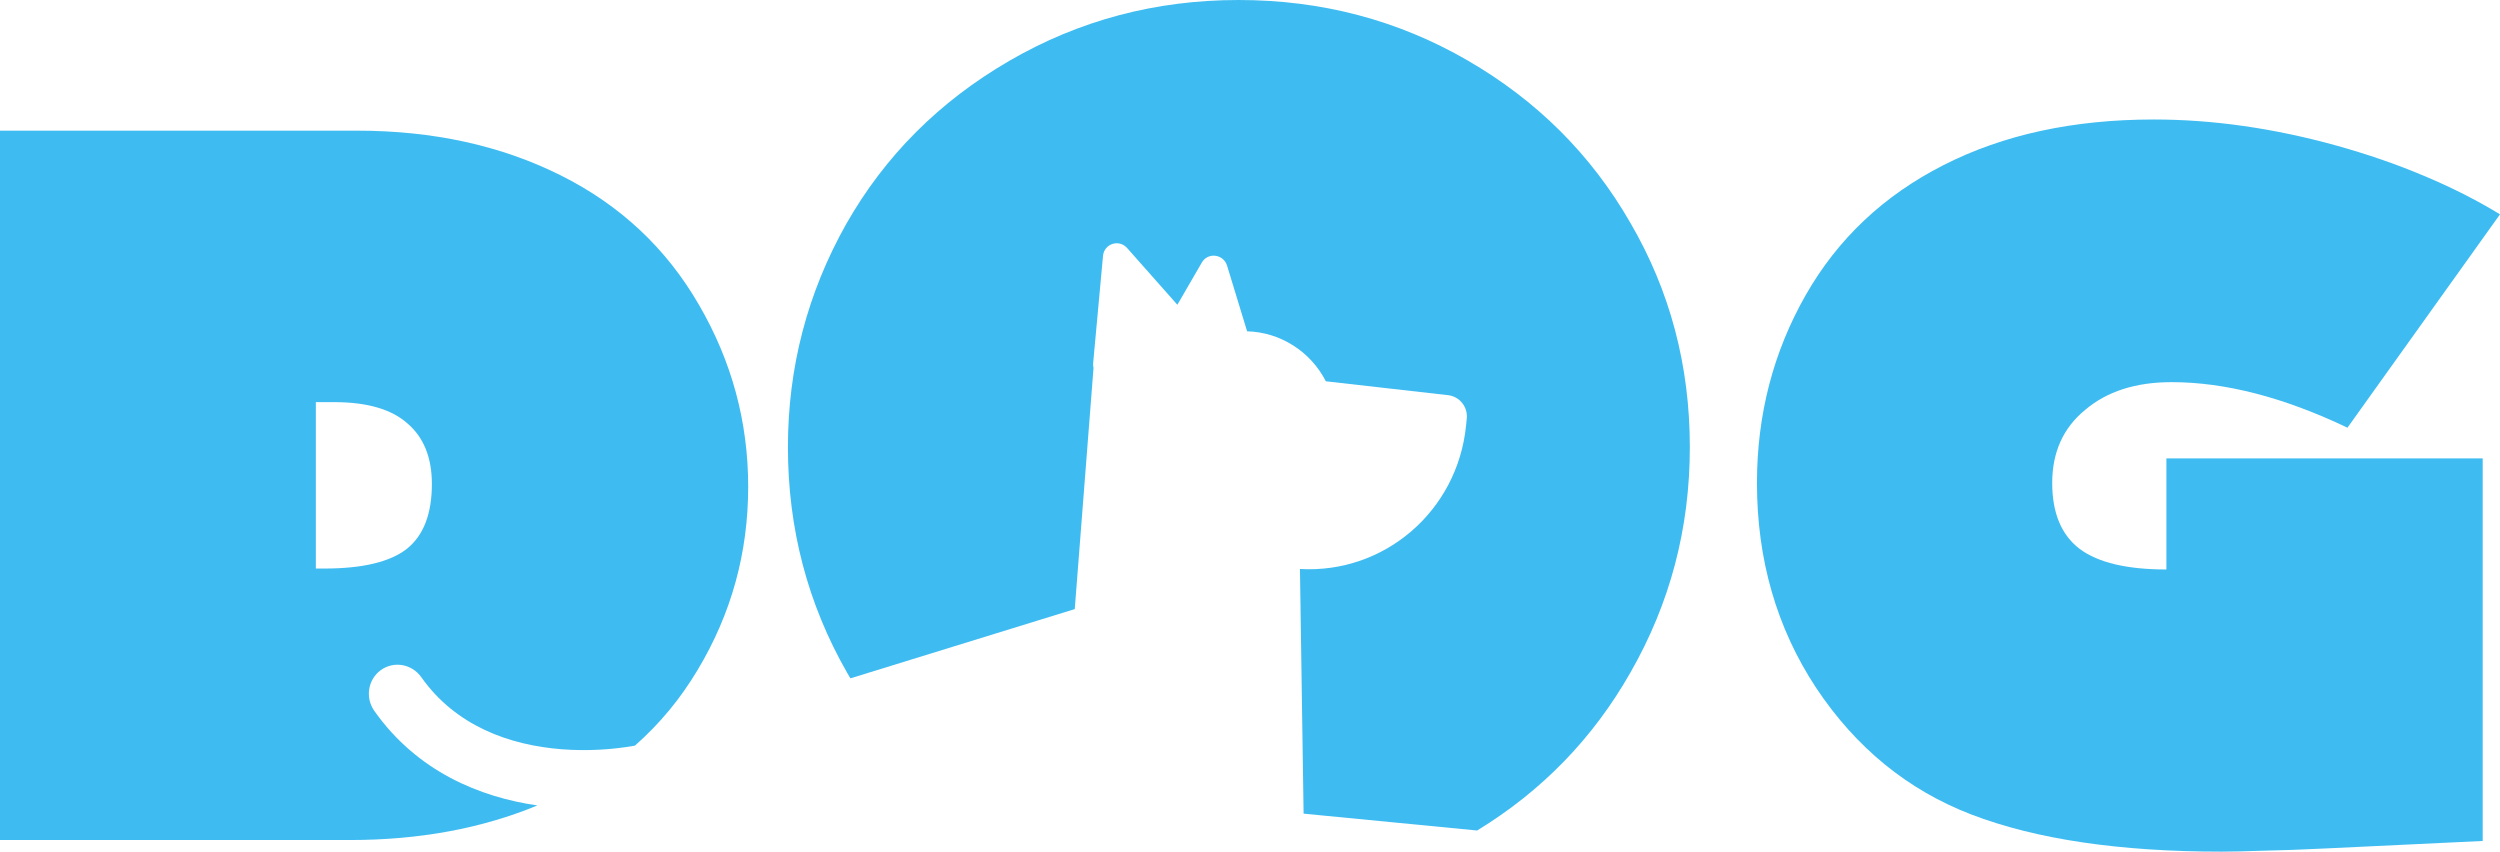 <svg width="182" height="62" viewBox="0 0 182 62" fill="none" xmlns="http://www.w3.org/2000/svg">
<path d="M90.169 0C96.211 0 101.763 1.463 106.825 4.39C111.888 7.317 115.845 11.265 118.698 16.235C121.579 21.178 123.02 26.617 123.02 32.553C123.02 38.462 121.579 43.929 118.698 48.954C115.98 53.742 112.259 57.578 107.534 60.461L94.902 59.234L94.637 41.422C100.761 41.778 106.107 37.223 106.73 30.976L106.781 30.467C106.865 29.624 106.258 28.864 105.425 28.769L96.522 27.758C95.405 25.575 93.187 24.18 90.79 24.12L89.333 19.345C89.073 18.491 87.938 18.347 87.494 19.111L85.712 22.187L82.055 18.056C81.464 17.389 80.381 17.742 80.299 18.628L79.581 26.437C79.57 26.559 79.58 26.677 79.608 26.788L78.242 44.342L61.909 49.383C61.833 49.255 61.757 49.126 61.682 48.996C58.801 43.971 57.361 38.49 57.361 32.553C57.361 26.755 58.773 21.343 61.598 16.318C64.423 11.348 68.381 7.386 73.472 4.432C78.562 1.477 84.128 0 90.169 0Z" fill="#3EBCF1"/>
<path fill-rule="evenodd" clip-rule="evenodd" d="M46.224 54.281C48.018 52.701 49.54 50.864 50.789 48.768C53.242 44.684 54.468 40.24 54.468 35.434C54.468 30.719 53.276 26.308 50.891 22.202C48.507 18.073 45.146 14.926 40.808 12.76C36.471 10.594 31.532 9.512 25.991 9.512H0V61.154H25.48C30.517 61.154 35.065 60.315 39.121 58.636C34.947 58.034 30.373 56.176 27.251 51.754C26.571 50.791 26.784 49.46 27.728 48.781C28.671 48.103 29.987 48.334 30.668 49.297C33.168 52.838 37.072 54.249 40.902 54.547C42.804 54.695 44.616 54.56 46.089 54.305C46.135 54.297 46.18 54.289 46.224 54.281ZM24.321 29.275C26.729 29.275 28.511 29.794 29.669 30.832C30.85 31.847 31.441 33.313 31.441 35.231C31.441 37.42 30.828 38.999 29.601 39.969C28.375 40.917 26.377 41.39 23.606 41.39H22.993V29.275H24.321Z" fill="#3EBCF1"/>
<path d="M170.078 10.594C165.513 9.331 161.085 8.699 156.793 8.699C150.934 8.699 145.836 9.805 141.498 12.016C137.138 14.227 133.789 17.385 131.45 21.491C129.088 25.643 127.907 30.2 127.907 35.163C127.907 40.736 129.338 45.7 132.199 50.054C135.106 54.431 138.875 57.51 143.508 59.293C148.209 61.098 154.284 62 161.732 62C162.459 62 163.458 61.977 164.73 61.932C166.001 61.91 167.557 61.853 169.396 61.763L180.74 61.222V33.37H157.713V41.458C154.851 41.458 152.751 40.962 151.411 39.969C150.071 38.954 149.401 37.352 149.401 35.163C149.401 32.93 150.196 31.159 151.786 29.85C153.375 28.497 155.476 27.82 158.087 27.82C161.993 27.82 166.263 28.925 170.895 31.136L182 15.603C180.297 14.565 178.446 13.629 176.448 12.794C174.472 11.959 172.349 11.226 170.078 10.594Z" fill="#3EBCF1"/>
</svg>
